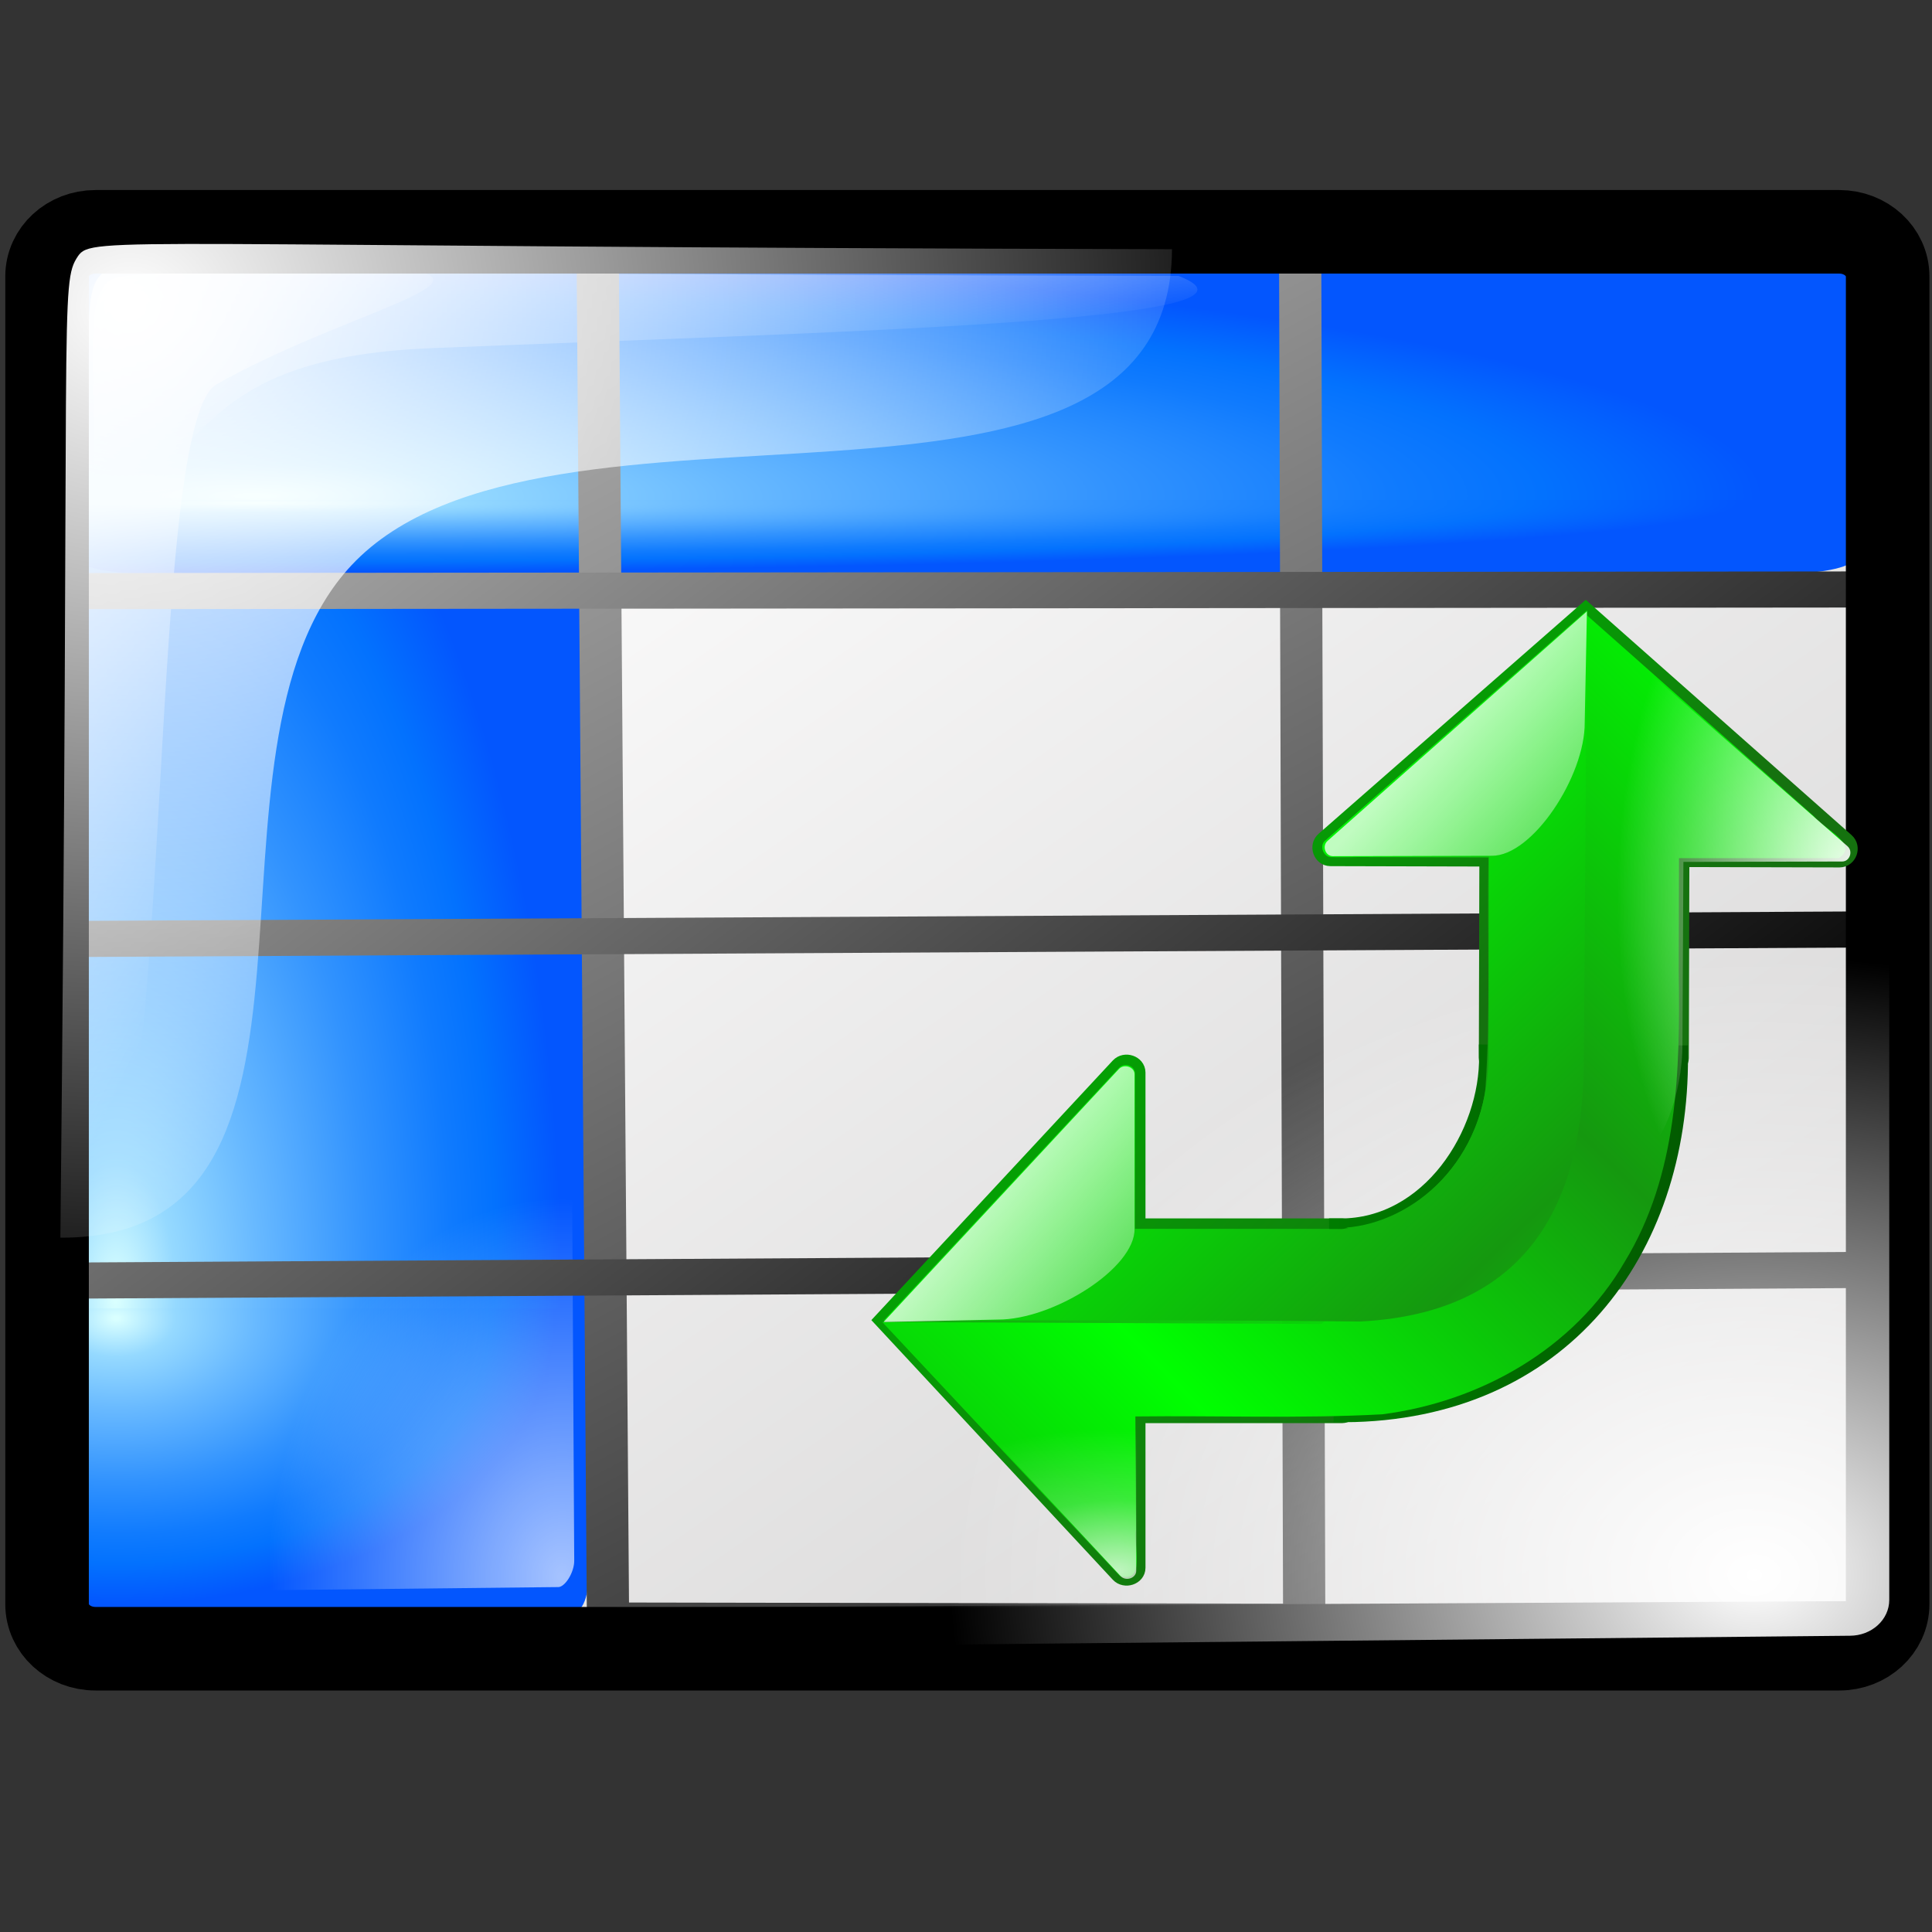 <?xml version="1.0" encoding="UTF-8" standalone="no"?>
<!-- Created with Inkscape (http://www.inkscape.org/) -->
<svg
   xmlns:dc="http://purl.org/dc/elements/1.1/"
   xmlns:cc="http://web.resource.org/cc/"
   xmlns:rdf="http://www.w3.org/1999/02/22-rdf-syntax-ns#"
   xmlns:svg="http://www.w3.org/2000/svg"
   xmlns="http://www.w3.org/2000/svg"
   xmlns:xlink="http://www.w3.org/1999/xlink"
   xmlns:sodipodi="http://inkscape.sourceforge.net/DTD/sodipodi-0.dtd"
   xmlns:inkscape="http://www.inkscape.org/namespaces/inkscape"
   inkscape:export-ydpi="45.000000"
   inkscape:export-xdpi="45.000000"
   inkscape:export-filename="/home/pinheiro/kdeplayground-artwork/oooicons/crystalsvg/datadatapilotrun.png"
   sodipodi:docname="datadatapilotrun.svg"
   sodipodi:docbase="/home/pinheiro/kdeplayground-artwork/oooicons/crystalsvg"
   inkscape:version="0.41"
   sodipodi:version="0.32"
   id="svg1333"
   height="64px"
   width="64px">
  <rect width="100%" height="100%" fill="#333333" stroke="none"/>
  <defs
     id="defs3">
    <radialGradient
       r="21.042"
       fy="14.442"
       fx="84.989"
       cy="14.442"
       cx="84.989"
       spreadMethod="pad"
       gradientTransform="scale(0.757,1.322)"
       gradientUnits="userSpaceOnUse"
       id="radialGradient5962"
       xlink:href="#light100to0"
       inkscape:collect="always" />
    <linearGradient
       y2="225.807"
       x2="245.551"
       y1="104.354"
       x1="95.863"
       gradientTransform="matrix(0.101,0,0,9.454054e-2,27.768,-2.328)"
       gradientUnits="userSpaceOnUse"
       id="linearGradient5930"
       xlink:href="#light100to0"
       inkscape:collect="always" />
    <radialGradient
       r="128.854"
       fy="472.426"
       fx="138.696"
       cy="472.426"
       cx="138.696"
       spreadMethod="pad"
       gradientTransform="matrix(0.132,0,0,7.208171e-2,-2.417,29.039)"
       gradientUnits="userSpaceOnUse"
       id="radialGradient7488"
       xlink:href="#light100to25to0"
       inkscape:collect="always" />
    <linearGradient
       y2="209.234"
       x2="262.157"
       y1="87.794"
       x1="112.486"
       gradientTransform="matrix(9.655184e-2,0,0,9.877900e-2,-2.417,28.843)"
       gradientUnits="userSpaceOnUse"
       id="linearGradient5944"
       xlink:href="#light100to0"
       inkscape:collect="always" />
    <linearGradient
       y2="273.113"
       x2="296.056"
       y1="40.809"
       x1="93.937"
       spreadMethod="reflect"
       gradientTransform="matrix(9.356175e-2,0,0,0.102,-2.417,28.843)"
       gradientUnits="userSpaceOnUse"
       id="linearGradient7500"
       xlink:href="#greantodarkgrean"
       inkscape:collect="always" />
    <linearGradient
       y2="273.113"
       x2="296.056"
       y1="40.809"
       x1="93.937"
       spreadMethod="reflect"
       gradientTransform="matrix(-2.443691e-4,9.138211e-2,-0.104,-2.662409e-4,64.69,-2.439)"
       gradientUnits="userSpaceOnUse"
       id="linearGradient8266"
       xlink:href="#greantodarkgrean"
       inkscape:collect="always" />
    <linearGradient
       id="linearGradient2734">
      <stop
         id="stop2736"
         offset="0"
         style="stop-color:#007c00;stop-opacity:1;" />
      <stop
         id="stop2738"
         offset="1"
         style="stop-color:#025a00;stop-opacity:1;" />
    </linearGradient>
    <linearGradient
       gradientUnits="userSpaceOnUse"
       y2="40.262"
       x2="54.771"
       y1="40.262"
       x1="30.784"
       gradientTransform="scale(0.975,1.026)"
       id="linearGradient4385"
       xlink:href="#linearGradient2734"
       inkscape:collect="always" />
    <linearGradient
       id="linearGradient2728">
      <stop
         id="stop2730"
         offset="0"
         style="stop-color:#00ff01;stop-opacity:1;" />
      <stop
         id="stop2732"
         offset="1"
         style="stop-color:#15980f;stop-opacity:1;" />
    </linearGradient>
    <radialGradient
       gradientUnits="userSpaceOnUse"
       r="24.157"
       fy="28.66"
       fx="31.143"
       cy="28.66"
       cx="31.143"
       gradientTransform="scale(0.975,1.026)"
       id="radialGradient5153"
       xlink:href="#linearGradient2728"
       inkscape:collect="always" />
    <linearGradient
       y2="326.932"
       x2="151.158"
       y1="199.901"
       x1="248.917"
       gradientTransform="matrix(0.132,0,0,7.207601e-2,-2.417,28.843)"
       gradientUnits="userSpaceOnUse"
       id="linearGradient5950"
       xlink:href="#greantodarkgrean"
       inkscape:collect="always" />
    <linearGradient
       y2="273.113"
       x2="296.056"
       y1="40.809"
       x1="93.937"
       spreadMethod="reflect"
       gradientTransform="matrix(9.356175e-2,0,0,0.102,-2.417,28.843)"
       gradientUnits="userSpaceOnUse"
       id="linearGradient5953"
       xlink:href="#greantodarkgrean"
       inkscape:collect="always" />
    <linearGradient
       y2="312.36"
       x2="333.33"
       y1="25.549"
       x1="42.542"
       gradientTransform="matrix(9.374634e-2,0,0,0.102,-2.417,28.843)"
       gradientUnits="userSpaceOnUse"
       id="linearGradient5958"
       xlink:href="#greandarktobgrean"
       inkscape:collect="always" />
    <linearGradient
       y2="276.686"
       x2="299.894"
       y1="35.684"
       x1="90.207"
       spreadMethod="reflect"
       gradientTransform="matrix(9.374634e-2,0,0,0.102,-2.417,28.843)"
       gradientUnits="userSpaceOnUse"
       id="linearGradient5956"
       xlink:href="#greantodarkgrean"
       inkscape:collect="always" />
    <linearGradient
       y2="326.932"
       x2="151.158"
       y1="199.901"
       x1="248.917"
       gradientTransform="matrix(-3.456066e-4,0.129,-7.379472e-2,-1.882516e-4,64.69,-2.537)"
       gradientUnits="userSpaceOnUse"
       id="linearGradient5933"
       xlink:href="#greantodarkgrean"
       inkscape:collect="always" />
    <linearGradient
       y2="146.445"
       x2="230.857"
       y1="309.149"
       x1="56.72"
       gradientTransform="matrix(-2.448512e-4,9.156240e-2,-0.104,-2.657168e-4,64.69,-2.537)"
       gradientUnits="userSpaceOnUse"
       id="linearGradient5941"
       xlink:href="#greandarktobgrean"
       inkscape:collect="always" />
    <linearGradient
       y2="64.259"
       x2="301.819"
       y1="294.313"
       x1="57.724"
       spreadMethod="reflect"
       gradientTransform="matrix(-2.448512e-4,9.156240e-2,-0.104,-2.657168e-4,64.69,-2.537)"
       gradientUnits="userSpaceOnUse"
       id="linearGradient5939"
       xlink:href="#greantodarkgrean"
       inkscape:collect="always" />
    <radialGradient
       inkscape:collect="always"
       xlink:href="#light100to0"
       id="radialGradient3989"
       gradientTransform="scale(0.952,1.051)"
       cx="-7.674"
       cy="51.375"
       fx="-7.674"
       fy="51.375"
       r="11.867"
       gradientUnits="userSpaceOnUse" />
    <linearGradient
       inkscape:collect="always"
       xlink:href="#light100to0"
       id="linearGradient3217"
       gradientUnits="userSpaceOnUse"
       gradientTransform="matrix(2.206,0,0,0.453,1.916,-0.762)"
       x1="-29.53"
       y1="46.942"
       x2="-20.565"
       y2="59.88" />
    <radialGradient
       inkscape:collect="always"
       xlink:href="#bluelignonlinblu"
       id="radialGradient3215"
       gradientUnits="userSpaceOnUse"
       gradientTransform="scale(4.658,-0.215)"
       cx="-23.814"
       cy="-202.537"
       fx="-23.814"
       fy="-202.537"
       r="10.641" />
    <radialGradient
       inkscape:collect="always"
       xlink:href="#bluelignonlinblu"
       id="radialGradient3213"
       gradientUnits="userSpaceOnUse"
       gradientTransform="scale(2.5,0.4)"
       cx="-44.058"
       cy="108.326"
       fx="-44.373"
       fy="108.326"
       r="19.849" />
    <linearGradient
       inkscape:collect="always"
       xlink:href="#graytolightgray"
       id="linearGradient1814"
       gradientUnits="userSpaceOnUse"
       gradientTransform="matrix(0.958,0,0,0.744,0.521,-21.168)"
       x1="57.458"
       y1="83.337"
       x2="10.556"
       y2="31.207" />
    <linearGradient
       inkscape:collect="always"
       xlink:href="#blacktowhite"
       id="linearGradient1811"
       gradientUnits="userSpaceOnUse"
       gradientTransform="matrix(0.975,0,0,0.756,10.443,-24.402)"
       x1="55.35"
       y1="93.604"
       x2="-12.341"
       y2="-5.25" />
    <linearGradient
       inkscape:collect="always"
       xlink:href="#blacktowhite"
       id="linearGradient1808"
       gradientUnits="userSpaceOnUse"
       gradientTransform="matrix(0.865,0,0,0.756,8.477,-24.402)"
       x1="42.188"
       y1="79.266"
       x2="-16.668"
       y2="11.102" />
    <radialGradient
       inkscape:collect="always"
       xlink:href="#light100to0"
       id="radialGradient1804"
       gradientUnits="userSpaceOnUse"
       gradientTransform="matrix(0.922,0,0,0.709,8.747,-24.986)"
       cx="54.281"
       cy="89.388"
       fx="54.281"
       fy="89.388"
       r="28.933" />
    <radialGradient
       inkscape:collect="always"
       xlink:href="#light100to0"
       id="radialGradient1801"
       gradientUnits="userSpaceOnUse"
       gradientTransform="matrix(1.058,0,0,0.946,0.88,-14.174)"
       cx="3.873"
       cy="11.136"
       fx="3.873"
       fy="11.136"
       r="37.485" />
    <linearGradient
       id="graytolightgray">
      <stop
         id="stop5101"
         offset="0"
         style="stop-color:#d4d3d3;stop-opacity:1;" />
      <stop
         id="stop5102"
         offset="1"
         style="stop-color:#ffffff;stop-opacity:1;" />
    </linearGradient>
    <linearGradient
       id="blacktowhite">
      <stop
         id="stop2476"
         offset="0"
         style="stop-color:#000000;stop-opacity:1;" />
      <stop
         id="stop2475"
         offset="1"
         style="stop-color:#ffffff;stop-opacity:1;" />
    </linearGradient>
    <linearGradient
       id="light100to0">
      <stop
         id="stop2764"
         offset="0"
         style="stop-color:#ffffff;stop-opacity:1;" />
      <stop
         id="stop2765"
         offset="1"
         style="stop-color:#ffffff;stop-opacity:0;" />
    </linearGradient>
    <linearGradient
       x1="-229.541"
       y1="191.226"
       x2="-203.999"
       y2="191.226"
       id="linearGradient2754"
       collect="always"
       xlink:href="#bluelignonlinblu"
       gradientTransform="matrix(1.395,0,0,0.717,294.677,-57.881)"
       gradientUnits="userSpaceOnUse" />
    <radialGradient
       cx="38.797"
       cy="112.961"
       r="67.359"
       fx="38.797"
       fy="112.961"
       id="bluelignonlinblu"
       gradientUnits="userSpaceOnUse">
      <stop
         style="stop-color:#d9ffff;stop-opacity:1;"
         offset="0.006"
         id="stop84" />
      <stop
         style="stop-color:#95d9ff;stop-opacity:1;"
         offset="0.135"
         id="stop86" />
      <stop
         style="stop-color:#68b9ff;stop-opacity:1;"
         offset="0.32"
         id="stop88" />
      <stop
         style="stop-color:#3293fe;stop-opacity:1;"
         offset="0.568"
         id="stop90" />
      <stop
         style="stop-color:#107bfe;stop-opacity:1;"
         offset="0.753"
         id="stop92" />
      <stop
         style="stop-color:#0372fe;stop-opacity:1;"
         offset="0.854"
         id="stop94" />
      <stop
         style="stop-color:#0356fe;stop-opacity:1;"
         offset="1"
         id="stop96" />
    </radialGradient>
    <radialGradient
       r="11.867"
       fy="51.375"
       fx="-7.674"
       cy="51.375"
       cx="-7.674"
       gradientTransform="matrix(0.82,0,0,1.056,25.592,-15.8)"
       gradientUnits="userSpaceOnUse"
       id="radialGradient1453"
       xlink:href="#light100to0"
       inkscape:collect="always" />
    <linearGradient
       y2="59.88"
       x2="-20.565"
       y1="46.942"
       x1="-29.53"
       gradientTransform="matrix(0.646,0,0,1.883,23.077,-100.786)"
       gradientUnits="userSpaceOnUse"
       id="linearGradient1461"
       xlink:href="#light100to0"
       inkscape:collect="always" />
    <radialGradient
       r="10.641"
       fy="-202.537"
       fx="-23.814"
       cy="-202.537"
       cx="-23.814"
       gradientTransform="matrix(1.365,0,0,-0.892,37.028,-150.782)"
       gradientUnits="userSpaceOnUse"
       id="radialGradient1467"
       xlink:href="#bluelignonlinblu"
       inkscape:collect="always" />
    <radialGradient
       r="19.849"
       fy="108.326"
       fx="-44.373"
       cy="108.326"
       cx="-44.058"
       gradientTransform="matrix(0.733,0,0,1.661,37.028,-150.782)"
       gradientUnits="userSpaceOnUse"
       id="radialGradient1470"
       xlink:href="#bluelignonlinblu"
       inkscape:collect="always" />
    <radialGradient
       fy="0.355"
       fx="0.389"
       r="1.018"
       cy="0.355"
       cx="0.389"
       id="radialGradient6097"
       xlink:href="#light100to75to0"
       inkscape:collect="always" />
    <radialGradient
       fy="0.974"
       fx="0.669"
       r="0.643"
       cy="0.974"
       cx="0.669"
       id="radialGradient5473"
       xlink:href="#light100to25to0"
       inkscape:collect="always" />
    <linearGradient
       y2="0.656"
       x2="0.678"
       y1="-0.413"
       x1="0.493"
       id="linearGradient4228"
       xlink:href="#greantodarkgrean"
       inkscape:collect="always" />
    <radialGradient
       fy="0.247"
       fx="0.274"
       r="0.656"
       cy="0.247"
       cx="0.274"
       id="radialGradient2982"
       xlink:href="#greantodarkgrean"
       inkscape:collect="always" />
    <linearGradient
       y2="0.803"
       x2="0.691"
       y1="0.286"
       x1="0.191"
       id="linearGradient2360"
       xlink:href="#greandarktobgrean"
       inkscape:collect="always" />
    <linearGradient
       y2="0.5"
       x2="1"
       y1="0.5"
       x1="4.3021142e-16"
       xlink:href="#bluedarktoblackblue"
       id="linearGradient581" />
    <linearGradient
       xlink:href="#blacktowhite"
       collect="always"
       id="linearGradient9077"
       y2="0.464"
       x2="0.993"
       y1="0.464"
       x1="0.017" />
    <linearGradient
       xlink:href="#garylighttowite"
       collect="always"
       id="linearGradient5108"
       y2="0.464"
       x2="0.993"
       y1="0.464"
       x1="0.017" />
    <linearGradient
       xlink:href="#graytolightgray"
       collect="always"
       id="linearGradient5103"
       y2="0.464"
       x2="0.993"
       y1="0.464"
       x1="0.017" />
    <linearGradient
       xlink:href="#graytoblack"
       id="linearGradient782"
       y2="0.464"
       x2="0.993"
       y1="0.464"
       x1="0.017" />
    <linearGradient
       xlink:href="#reddarktoblack"
       collect="always"
       id="linearGradient4473"
       y2="0.5"
       x2="1"
       y1="0.5"
       x1="-3.4965520e-17" />
    <linearGradient
       xlink:href="#redtodarkred"
       collect="always"
       id="linearGradient4471"
       y2="0.5"
       x2="1"
       y1="0.5"
       x1="-2.0979312e-17" />
    <linearGradient
       xlink:href="#greandarktobgrean"
       collect="always"
       id="linearGradient3704"
       y2="0.5"
       x2="1"
       y1="0.5"
       x1="-6.9931040e-18" />
    <linearGradient
       xlink:href="#greantodarkgrean"
       collect="always"
       id="linearGradient3080"
       y2="0.5"
       x2="1"
       y1="0.5"
       x1="-5.4454054e-17" />
    <linearGradient
       xlink:href="#bluelightlesstoblue"
       collect="always"
       id="linearGradient3471"
       y2="0.5"
       x2="1"
       y1="0.5"
       x1="-4.7460950e-17" />
    <linearGradient
       xlink:href="#blueligtmoretoblue"
       collect="always"
       id="linearGradient3464"
       y2="0.5"
       x2="1"
       y1="0.5"
       x1="-3.3474742e-17" />
    <linearGradient
       xlink:href="#shadow25tolineto0"
       collect="always"
       id="linearGradient3445"
       y2="0.5"
       x2="1"
       y1="0.5"
       x1="-5.0968344e-16" />
    <linearGradient
       xlink:href="#shadow0wto25to0"
       collect="always"
       id="linearGradient3440"
       y2="0.5"
       x2="1"
       y1="0.5"
       x1="-3.1582809e-16" />
    <linearGradient
       xlink:href="#shadow25to25w"
       collect="always"
       id="linearGradient3435"
       y2="0.5"
       x2="1"
       y1="0.5"
       x1="-3.5182360e-16" />
    <linearGradient
       xlink:href="#sadow75to0w"
       collect="always"
       id="linearGradient3431"
       y2="0.558"
       x2="0.991"
       y1="0.558"
       x1="-0.009" />
    <linearGradient
       xlink:href="#shadow100to0"
       collect="always"
       id="linearGradient3427"
       y2="0.5"
       x2="1"
       y1="0.5"
       x1="6.8293895e-16" />
    <linearGradient
       xlink:href="#light50to25to7"
       collect="always"
       id="linearGradient2794"
       y2="0.568"
       x2="1"
       y1="0.571"
       x1="0.004" />
    <linearGradient
       xlink:href="#light100to25to0"
       collect="always"
       id="linearGradient2788"
       y2="0.5"
       x2="1"
       y1="0.5"
       x1="-6.5594231e-17" />
    <linearGradient
       xlink:href="#light100to75to0"
       collect="always"
       id="linearGradient2781"
       y2="0.5"
       x2="1"
       y1="0.5"
       x1="1.2826112e-16" />
    <linearGradient
       xlink:href="#light75to25"
       collect="always"
       id="linearGradient2776"
       y2="0.5"
       x2="1"
       y1="0.5"
       x1="9.2265605e-17" />
    <linearGradient
       xlink:href="#light75to0"
       collect="always"
       id="linearGradient2771"
       y2="0.5"
       x2="1"
       y1="0.5"
       x1="5.6270093e-17" />
    <linearGradient
       xlink:href="#light100to0"
       collect="always"
       id="linearGradient2766"
       y2="0.5"
       x2="1"
       y1="0.5"
       x1="2.0274581e-17" />
    <linearGradient
       xlink:href="#orangelesstoyelow"
       collect="always"
       id="linearGradient2757"
       y2="0.5"
       x2="1"
       y1="0.5"
       x1="-6.9931040e-18" />
    <linearGradient
       xlink:href="#orangemoretoyelow"
       collect="always"
       id="linearGradient2756"
       y2="0.5"
       x2="1"
       y1="0.5"
       x1="-1.3227267e-17" />
    <linearGradient
       xlink:href="#orangetoyelow"
       collect="always"
       id="linearGradient2755"
       y2="0.5"
       x2="1"
       y1="0.5"
       x1="-3.3718688e-17" />
    <linearGradient
       xlink:href="#bluelignonlinblu"
       collect="always"
       id="linearGradient2064"
       y2="0.5"
       x2="1"
       y1="0.5"
       x1="-1.9488534e-17" />
    <linearGradient
       id="orangetoyelow">
      <stop
         id="stop2661"
         offset="0"
         style="stop-color:#ff7d00;stop-opacity:1;" />
      <stop
         id="stop2662"
         offset="1"
         style="stop-color:#ffff00;stop-opacity:1;" />
    </linearGradient>
    <linearGradient
       id="orangemoretoyelow">
      <stop
         id="stop2671"
         offset="0"
         style="stop-color:#ff7d00;stop-opacity:1;" />
      <stop
         id="stop2679"
         offset="0.746"
         style="stop-color:#ffbe00;stop-opacity:1;" />
      <stop
         id="stop2672"
         offset="1"
         style="stop-color:#ffff00;stop-opacity:1;" />
    </linearGradient>
    <linearGradient
       id="orangelesstoyelow">
      <stop
         id="stop2689"
         offset="0"
         style="stop-color:#ff7d00;stop-opacity:1;" />
      <stop
         id="stop2690"
         offset="0.254"
         style="stop-color:#ffbe00;stop-opacity:1;" />
      <stop
         id="stop2691"
         offset="1"
         style="stop-color:#ffff00;stop-opacity:1;" />
    </linearGradient>
    <linearGradient
       id="orangetoblackorange">
      <stop
         id="stop4207"
         offset="0"
         style="stop-color:#ff8b00;stop-opacity:1;" />
      <stop
         id="stop4209"
         offset="1"
         style="stop-color:#4d0200;stop-opacity:1;" />
    </linearGradient>
    <linearGradient
       id="reddarktoblack">
      <stop
         id="stop3230"
         offset="0"
         style="stop-color:#8e0000;stop-opacity:1;" />
      <stop
         id="stop3231"
         offset="1"
         style="stop-color:#000000;stop-opacity:1;" />
    </linearGradient>
    <linearGradient
       id="redtodarkred">
      <stop
         id="stop3856"
         offset="0"
         style="stop-color:#ff0000;stop-opacity:1;" />
      <stop
         id="stop3855"
         offset="1"
         style="stop-color:#920000;stop-opacity:1;" />
    </linearGradient>
    <linearGradient
       id="greandarktobgrean">
      <stop
         id="stop4492"
         offset="0"
         style="stop-color:#00ad01;stop-opacity:1;" />
      <stop
         id="stop4493"
         offset="1"
         style="stop-color:#15720f;stop-opacity:1;" />
    </linearGradient>
    <linearGradient
       id="greandraktoblack">
      <stop
         id="stop7328"
         offset="0"
         style="stop-color:#007c00;stop-opacity:1;" />
      <stop
         id="stop7329"
         offset="1"
         style="stop-color:#025a00;stop-opacity:1;" />
    </linearGradient>
    <linearGradient
       id="greantodarkgrean">
      <stop
         id="stop5123"
         offset="0"
         style="stop-color:#00ff01;stop-opacity:1;" />
      <stop
         id="stop5124"
         offset="1"
         style="stop-color:#15980f;stop-opacity:1;" />
    </linearGradient>
    <radialGradient
       gradientUnits="userSpaceOnUse"
       id="bluedarktoblackblue"
       fy="112.961"
       fx="38.797"
       r="67.359"
       cy="112.961"
       cx="38.797">
      <stop
         id="stop2959"
         offset="0"
         style="stop-color:#0356fe;stop-opacity:1;" />
      <stop
         id="stop2960"
         offset="1"
         style="stop-color:#032442;stop-opacity:1;" />
    </radialGradient>
    <radialGradient
       gradientUnits="userSpaceOnUse"
       id="blueligtmoretoblue"
       fy="112.961"
       fx="38.797"
       r="67.359"
       cy="112.961"
       cx="38.797">
      <stop
         id="stop3457"
         offset="0.006"
         style="stop-color:#d9ffff;stop-opacity:1;" />
      <stop
         id="stop3465"
         offset="0.742"
         style="stop-color:#6eaafe;stop-opacity:1;" />
      <stop
         id="stop3463"
         offset="1"
         style="stop-color:#0356fe;stop-opacity:1;" />
    </radialGradient>
    <radialGradient
       gradientUnits="userSpaceOnUse"
       id="radialGradient2012"
       fy="112.961"
       fx="38.797"
       r="67.359"
       cy="112.961"
       cx="38.797">
      <stop
         id="stop2014"
         offset="0.006"
         style="stop-color:#d9ffff;stop-opacity:1;" />
      <stop
         id="stop2016"
         offset="0.135"
         style="stop-color:#95d9ff;stop-opacity:1;" />
      <stop
         id="stop2018"
         offset="0.32"
         style="stop-color:#68b9ff;stop-opacity:1;" />
      <stop
         id="stop2020"
         offset="0.568"
         style="stop-color:#3293fe;stop-opacity:1;" />
      <stop
         id="stop2022"
         offset="0.753"
         style="stop-color:#107bfe;stop-opacity:1;" />
      <stop
         id="stop2024"
         offset="0.854"
         style="stop-color:#0372fe;stop-opacity:1;" />
      <stop
         id="stop2026"
         offset="1"
         style="stop-color:#0356fe;stop-opacity:1;" />
    </radialGradient>
    <radialGradient
       gradientUnits="userSpaceOnUse"
       id="bluelightlesstoblue"
       fy="112.961"
       fx="38.797"
       r="67.359"
       cy="112.961"
       cx="38.797">
      <stop
         id="stop3468"
         offset="0.006"
         style="stop-color:#d9ffff;stop-opacity:1;" />
      <stop
         id="stop3469"
         offset="0.241"
         style="stop-color:#6eaafe;stop-opacity:1;" />
      <stop
         id="stop3470"
         offset="1"
         style="stop-color:#0356fe;stop-opacity:1;" />
    </radialGradient>
    <radialGradient
       gradientUnits="userSpaceOnUse"
       id="bluelighttowhite"
       fy="112.961"
       fx="38.797"
       r="67.359"
       cy="112.961"
       cx="38.797">
      <stop
         id="stop6078"
         offset="0.006"
         style="stop-color:#69d3ff;stop-opacity:1;" />
      <stop
         id="stop6080"
         offset="1"
         style="stop-color:#edffff;stop-opacity:1;" />
    </radialGradient>
    <linearGradient
       id="linearGradient1999">
      <stop
         id="stop2001"
         offset="0"
         style="stop-color:#ffffff;stop-opacity:1;" />
      <stop
         id="stop2003"
         offset="1"
         style="stop-color:#ffffff;stop-opacity:0;" />
    </linearGradient>
    <linearGradient
       id="light75to0">
      <stop
         id="stop2769"
         offset="0"
         style="stop-color:#ffffff;stop-opacity:0.729;" />
      <stop
         id="stop2770"
         offset="1"
         style="stop-color:#ffffff;stop-opacity:0;" />
    </linearGradient>
    <linearGradient
       id="light75to25">
      <stop
         id="stop2774"
         offset="0"
         style="stop-color:#ffffff;stop-opacity:0.729;" />
      <stop
         id="stop2775"
         offset="1"
         style="stop-color:#ffffff;stop-opacity:0.262;" />
    </linearGradient>
    <linearGradient
       id="light100to75to0">
      <stop
         id="stop2779"
         offset="0"
         style="stop-color:#ffffff;stop-opacity:1;" />
      <stop
         id="stop2782"
         offset="0.5"
         style="stop-color:#ffffff;stop-opacity:0.775;" />
      <stop
         id="stop2780"
         offset="1"
         style="stop-color:#ffffff;stop-opacity:0;" />
    </linearGradient>
    <linearGradient
       id="light100to25to0">
      <stop
         id="stop2785"
         offset="0"
         style="stop-color:#ffffff;stop-opacity:1;" />
      <stop
         id="stop2786"
         offset="0.5"
         style="stop-color:#ffffff;stop-opacity:0.287;" />
      <stop
         id="stop2787"
         offset="1"
         style="stop-color:#ffffff;stop-opacity:0;" />
    </linearGradient>
    <linearGradient
       id="light50to25to7">
      <stop
         id="stop2791"
         offset="0"
         style="stop-color:#ffffff;stop-opacity:0.475;" />
      <stop
         id="stop2795"
         offset="0.5"
         style="stop-color:#ffffff;stop-opacity:0.258;" />
      <stop
         id="stop2793"
         offset="1"
         style="stop-color:#ffffff;stop-opacity:0.108;" />
    </linearGradient>
    <linearGradient
       id="shadow100to0">
      <stop
         id="stop3425"
         offset="0"
         style="stop-color:#000000;stop-opacity:1;" />
      <stop
         id="stop3426"
         offset="1"
         style="stop-color:#000000;stop-opacity:0;" />
    </linearGradient>
    <linearGradient
       id="sadow75to0w">
      <stop
         id="stop3429"
         offset="0"
         style="stop-color:#000000;stop-opacity:0.729;" />
      <stop
         id="stop3430"
         offset="1"
         style="stop-color:#ffffff;stop-opacity:0;" />
    </linearGradient>
    <linearGradient
       id="shadow25to25w">
      <stop
         id="stop3433"
         offset="0"
         style="stop-color:#000000;stop-opacity:0.254;" />
      <stop
         id="stop3434"
         offset="1"
         style="stop-color:#ffffff;stop-opacity:0.263;" />
    </linearGradient>
    <linearGradient
       id="shadow0wto25to0">
      <stop
         id="stop3437"
         offset="0"
         style="stop-color:#ffffff;stop-opacity:0;" />
      <stop
         id="stop3438"
         offset="0.5"
         style="stop-color:#000000;stop-opacity:0.279;" />
      <stop
         id="stop3439"
         offset="1"
         style="stop-color:#000000;stop-opacity:0;" />
    </linearGradient>
    <linearGradient
       id="shadow25tolineto0">
      <stop
         id="stop3442"
         offset="0"
         style="stop-color:#000000;stop-opacity:0.255;" />
      <stop
         id="stop3450"
         offset="0.454"
         style="stop-color:#000000;stop-opacity:0.029;" />
      <stop
         id="stop3449"
         offset="0.5"
         style="stop-color:#000000;stop-opacity:0.371;" />
      <stop
         id="stop3451"
         offset="0.535"
         style="stop-color:#000000;stop-opacity:0.063;" />
      <stop
         id="stop3444"
         offset="1"
         style="stop-color:#000000;stop-opacity:0;" />
    </linearGradient>
    <linearGradient
       id="graytoblack">
      <stop
         id="stop5097"
         offset="0"
         style="stop-color:#7d7d7d;stop-opacity:1;" />
      <stop
         id="stop5098"
         offset="1"
         style="stop-color:#000000;stop-opacity:1;" />
    </linearGradient>
    <linearGradient
       id="linearGradient1953">
      <stop
         id="stop1955"
         offset="0"
         style="stop-color:#d4d3d3;stop-opacity:1;" />
      <stop
         id="stop1957"
         offset="1"
         style="stop-color:#ffffff;stop-opacity:1;" />
    </linearGradient>
    <linearGradient
       id="garylighttowite">
      <stop
         id="stop5106"
         offset="0"
         style="stop-color:#7d7d7d;stop-opacity:1;" />
      <stop
         id="stop5107"
         offset="1"
         style="stop-color:#d3d4d4;stop-opacity:1;" />
    </linearGradient>
    <linearGradient
       id="linearGradient1944">
      <stop
         id="stop1946"
         offset="0"
         style="stop-color:#000000;stop-opacity:1;" />
      <stop
         id="stop1948"
         offset="1"
         style="stop-color:#ffffff;stop-opacity:1;" />
    </linearGradient>
  </defs>
  <sodipodi:namedview
     inkscape:window-y="121"
     inkscape:window-x="517"
     inkscape:window-height="536"
     inkscape:window-width="640"
     inkscape:grid-bbox="true"
     inkscape:document-units="px"
     showgrid="true"
     inkscape:current-layer="g1427"
     inkscape:cy="32.000000"
     inkscape:cx="32.000000"
     inkscape:zoom="5.6562500"
     inkscape:pageshadow="2"
     inkscape:pageopacity="0.0"
     borderopacity="1.0"
     bordercolor="#666666"
     pagecolor="#ffffff"
     id="base" />
  <g
     inkscape:groupmode="layer"
     inkscape:label="Layer 1"
     id="layer1">
    <g
       transform="translate(-0.675,13.784)"
       id="g1427"
       inkscape:label="Layer 1"
       inkscape:groupmode="layer">
      <path
         id="rect10003"
         d="M 3.838,-6.105 L 61.602,-6.105 C 62.49,-6.105 63.206,-5.446 63.206,-4.628 L 63.206,39.356 C 63.206,40.174 62.49,40.832 61.602,40.832 L 3.838,40.832 C 2.949,40.832 2.234,40.174 2.234,39.356 L 2.234,-4.628 C 2.234,-5.446 2.949,-6.105 3.838,-6.105 z "
         style="fill:url(#linearGradient1814);fill-opacity:1;stroke:#000000;stroke-width:1.453;stroke-linecap:round;stroke-linejoin:round;stroke-miterlimit:4;stroke-dashoffset:0;stroke-opacity:0.537" />
      <path
         style="fill:url(#radialGradient1470);fill-opacity:1;stroke:none;stroke-width:1;stroke-linejoin:round;stroke-miterlimit:4;stroke-opacity:1"
         d="M 4.099,-5.55 L 18.776,-5.55 C 19.802,-5.55 20.194,-4.387 20.194,-3.478 L 20.194,29.668 L 2.774,29.668 L 2.681,-3.587 C 2.587,-5.26 3.728,-5.55 4.099,-5.55 z "
         id="rect1816"
         sodipodi:nodetypes="ccccccc" />
      <path
         style="fill:url(#radialGradient1467);fill-opacity:1;stroke:none;stroke-width:1;stroke-linejoin:round;stroke-miterlimit:4;stroke-opacity:1"
         d="M 3.444,39.677 L 19.525,39.677 C 19.895,39.677 20.194,39.336 20.194,38.099 L 20.194,29.558 L 2.774,29.558 L 2.774,38.099 C 2.774,39.336 3.073,39.677 3.444,39.677 z "
         id="path3189"
         sodipodi:nodetypes="ccccccc" />
      <path
         style="opacity:0.648;fill:url(#radialGradient1453);fill-opacity:1;fill-rule:evenodd;stroke:none;stroke-width:1px;stroke-linecap:butt;stroke-linejoin:miter;stroke-opacity:1"
         d="M 19.618,23.95 C 19.644,28.601 19.671,33.253 19.697,37.904 C 19.706,38.298 19.383,38.815 19.148,38.79 C 15.725,38.827 12.227,38.864 8.804,38.901 C 8.517,34.139 8.305,29.377 8.018,24.614 C 11.885,24.393 15.751,24.171 19.618,23.95 z "
         id="path3979"
         sodipodi:nodetypes="cccccc" />
      <g
         id="g1442"
         transform="matrix(0.991,0,0,1,69.982,-27.873)">
        <g
           id="g1444"
           transform="translate(49.53,-12.802)">
          <path
             style="fill:url(#radialGradient3213);fill-opacity:1;stroke:none;stroke-width:1;stroke-linejoin:round;stroke-miterlimit:4;stroke-opacity:1"
             d="M -114.624,35 L -59.739,35 C -58.474,35 -57.455,35.832 -57.455,36.866 L -57.455,43.455 L -116.909,43.455 L -116.909,36.866 C -116.909,35.832 -115.89,35 -114.624,35 z "
             id="path1446"
             sodipodi:nodetypes="ccccccc" />
          <path
             style="fill:url(#radialGradient3215);fill-opacity:1;stroke:none;stroke-width:1;stroke-linejoin:round;stroke-miterlimit:4;stroke-opacity:1"
             d="M -114.624,45.891 L -59.739,45.891 C -58.474,45.891 -57.455,45.651 -57.455,45.353 L -57.455,43.455 L -116.909,43.455 L -116.909,45.353 C -116.909,45.651 -115.89,45.891 -114.624,45.891 z "
             id="path1448"
             sodipodi:nodetypes="ccccccc" />
        </g>
        <path
           sodipodi:nodetypes="cccsc"
           id="path1450"
           d="M -30.545,23.228 C -65.558,23.152 -65.987,22.879 -66.459,23.566 C -67.078,24.487 -66.712,25.964 -66.833,30.687 C -62.663,29.674 -63.911,25.958 -55.51,25.622 C -41.759,25.071 -26.605,24.728 -30.545,23.228 z "
           style="fill:url(#linearGradient3217);fill-opacity:1;fill-rule:evenodd;stroke:none;stroke-width:1px;stroke-linecap:butt;stroke-linejoin:miter;stroke-opacity:1" />
      </g>
      <path
         sodipodi:nodetypes="ccccc"
         id="path6220"
         d="M 20.468,-6.168 L 20.817,40 L 43.879,40.04 L 43.743,-6.027 L 20.468,-6.168 z "
         style="fill:none;fill-opacity:1;fill-rule:evenodd;stroke:url(#linearGradient1811);stroke-width:1.399;stroke-linecap:butt;stroke-linejoin:round;stroke-miterlimit:4;stroke-opacity:1" />
      <path
         sodipodi:nodetypes="cccsc"
         id="path3201"
         d="M 14.128,-4.875 C 3.869,-5.192 3.744,-5.779 3.606,-2.928 C 3.424,0.9 3.531,7.033 3.496,26.646 C 6.589,26.914 5.381,0.348 7.843,-1.049 C 11.872,-3.336 17.154,-4.435 14.128,-4.875 z "
         style="fill:url(#linearGradient1461);fill-opacity:1;fill-rule:evenodd;stroke:none;stroke-width:1px;stroke-linecap:butt;stroke-linejoin:miter;stroke-opacity:1" />
      <path
         sodipodi:nodetypes="cccccccccc"
         id="path6216"
         d="M 63.297,5.742 L 2.067,5.798 L 1.785,17.328 L 62.872,17.003 L 63.297,5.742 z M 62.872,28.282 L 2.067,28.643 L 1.785,40.173 L 62.872,39.848 L 62.872,28.282 z "
         style="fill:none;fill-opacity:1;fill-rule:evenodd;stroke:url(#linearGradient1808);stroke-width:1.196;stroke-linecap:butt;stroke-linejoin:round;stroke-miterlimit:4;stroke-opacity:1" />
      <path
         id="path1435"
         d="M 3.838,-6.105 L 61.602,-6.105 C 62.49,-6.105 63.206,-5.446 63.206,-4.628 L 63.206,39.356 C 63.206,40.174 62.49,40.832 61.602,40.832 L 3.838,40.832 C 2.949,40.832 2.234,40.174 2.234,39.356 L 2.234,-4.628 C 2.234,-5.446 2.949,-6.105 3.838,-6.105 z "
         style="fill:none;fill-opacity:1;stroke:#000000;stroke-width:2.768;stroke-linecap:round;stroke-linejoin:round;stroke-miterlimit:4;stroke-dashoffset:0;stroke-opacity:1" />
      <path
         sodipodi:nodetypes="cccsc"
         id="path2197"
         d="M 39.499,-5.529 C 4.486,-5.605 3.731,-5.986 3.259,-5.3 C 2.64,-4.378 3.006,-3.951 2.675,27.216 C 12.931,27.252 6.575,11.081 12.319,4.941 C 18.725,-1.905 39.453,5.186 39.499,-5.529 z "
         style="fill:url(#radialGradient1801);fill-opacity:1;fill-rule:evenodd;stroke:none;stroke-width:1px;stroke-linecap:butt;stroke-linejoin:miter;stroke-opacity:1" />
      <path
         sodipodi:nodetypes="ccccccccc"
         id="rect1799"
         d="M 14.919,2.668 L 61.953,2.668 C 62.676,2.668 63.259,3.197 63.259,3.855 L 63.259,39.215 C 63.259,39.872 62.676,40.402 61.953,40.402 L 15.202,40.859 C 14.479,40.859 13.896,40.33 13.896,39.672 L 13.613,3.855 C 13.613,3.197 14.196,2.668 14.919,2.668 z "
         style="fill:url(#radialGradient1804);fill-opacity:1;stroke:none;stroke-width:1.625;stroke-linecap:round;stroke-linejoin:round;stroke-miterlimit:4;stroke-dashoffset:0;stroke-opacity:0.312" />
      <g
         transform="matrix(0.51,0,0,0.508,29.551,6.212)"
         id="g8268">
        <path
           sodipodi:nodetypes="cccccccccccc"
           id="path1213"
           d="M 63.225,15.571 L 46.377,0.603 L 29.449,15.485 C 29.073,15.816 29.303,16.48 29.794,16.481 L 40.108,16.507 L 40.073,29.611 C 40.072,29.902 40.586,30.486 40.844,30.486 C 44.45,30.496 48.057,30.505 51.663,30.514 C 51.921,30.515 52.438,29.934 52.439,29.642 L 52.474,16.539 L 62.864,16.565 C 63.359,16.566 63.6,15.904 63.225,15.571 z "
           style="fill:url(#linearGradient5939);fill-opacity:0.75;fill-rule:evenodd;stroke:url(#linearGradient5941);stroke-width:0.956pt;stroke-linecap:butt;stroke-linejoin:miter;stroke-opacity:1" />
        <path
           sodipodi:nodetypes="cccccccc"
           id="path1215"
           d="M 46.462,0.437 L 29.438,15.476 C 29.062,15.806 29.349,16.529 29.84,16.53 L 40.097,16.496 L 40.062,29.594 C 40.062,29.884 40.575,30.467 40.833,30.467 C 41.734,30.47 43.989,30.475 46.243,30.481 L 46.462,0.437 z "
           style="fill:url(#linearGradient5933);fill-opacity:0.75;fill-rule:evenodd;stroke:none;stroke-width:2.798pt;stroke-linecap:butt;stroke-linejoin:miter;stroke-opacity:1" />
        <path
           sodipodi:nodetypes="cccccccccccc"
           id="path1207"
           d="M 16.127,30.226 L 0.846,46.721 L 16.127,63.216 C 16.467,63.582 17.146,63.356 17.146,62.876 L 17.146,52.802 L 30.562,52.802 C 30.86,52.802 31.457,52.299 31.457,52.047 C 31.457,48.525 31.457,45.002 31.457,41.48 C 31.457,41.228 30.86,40.725 30.562,40.725 L 17.146,40.725 L 17.146,30.577 C 17.146,30.093 16.467,29.86 16.127,30.226 z "
           style="fill:url(#linearGradient5956);fill-opacity:0.75;fill-rule:evenodd;stroke:url(#linearGradient5958);stroke-width:0.956pt;stroke-linecap:butt;stroke-linejoin:miter;stroke-opacity:1" />
        <path
           sodipodi:nodetypes="cccccccccccc"
           id="path1208"
           d="M 16.075,30.269 L 0.794,46.763 L 16.075,63.258 C 16.415,63.625 17.094,63.398 17.094,62.919 L 17.094,52.845 L 30.511,52.845 C 30.809,52.845 31.405,52.342 31.405,52.09 C 31.405,48.567 31.405,45.045 31.405,41.522 C 31.405,41.271 30.809,40.767 30.511,40.767 L 17.094,40.767 L 17.094,30.619 C 17.094,30.136 16.415,29.902 16.075,30.269 z "
           style="fill:url(#linearGradient5953);fill-opacity:0.75;fill-rule:evenodd;stroke:none;stroke-width:9.787pt;stroke-linecap:butt;stroke-linejoin:miter;stroke-opacity:1" />
        <path
           sodipodi:nodetypes="cccccccc"
           id="path1209"
           d="M 0.677,46.639 L 16.118,63.226 C 16.457,63.593 17.196,63.311 17.196,62.832 L 17.135,52.813 L 30.545,52.813 C 30.842,52.813 31.437,52.31 31.437,52.058 C 31.437,51.178 31.437,48.976 31.437,46.774 L 0.677,46.639 z "
           style="fill:url(#linearGradient5950);fill-opacity:0.75;fill-rule:evenodd;stroke:none;stroke-width:2.798pt;stroke-linecap:butt;stroke-linejoin:miter;stroke-opacity:1" />
        <path
           sodipodi:nodetypes="ccccc"
           id="path3619"
           d="M 30.407,40.793 C 36.329,40.823 40.24,34.672 40.151,29.452 C 44.528,29.482 47.944,29.475 52.32,29.504 C 52.402,42.154 44.713,52.593 30.703,52.681 C 30.703,48.423 30.407,45.052 30.407,40.793 z "
           style="fill:url(#radialGradient5153);fill-opacity:1;fill-rule:evenodd;stroke:url(#linearGradient4385);stroke-width:1.4;stroke-linecap:butt;stroke-linejoin:miter;stroke-miterlimit:4;stroke-opacity:1" />
        <path
           id="path1214"
           d="M 46.344,0.661 C 40.698,5.619 35.052,10.577 29.406,15.536 C 28.906,17.164 31.425,16.339 32.414,16.544 C 34.964,16.551 37.513,16.559 40.062,16.567 C 39.978,21.596 40.201,26.679 39.863,31.648 C 39.216,36.623 34.824,41.027 29.656,40.848 C 29.283,42.701 30.456,46.011 29.217,46.971 C 19.707,46.93 10.197,46.889 0.688,46.848 C 5.833,52.369 10.979,57.89 16.125,63.411 C 17.83,63.9 16.983,61.391 17.171,60.371 C 17.156,57.916 17.14,55.46 17.125,53.004 C 22.469,52.937 27.826,53.155 33.16,52.864 C 39.524,52.049 45.645,48.583 48.899,42.937 C 52.373,37.24 52.516,30.463 52.42,24.008 C 52.426,21.538 52.432,19.068 52.438,16.598 C 55.896,16.598 59.354,16.598 62.812,16.598 C 64.218,15.704 61.797,14.668 61.196,13.859 C 56.245,9.46 51.294,5.06 46.344,0.661 z "
           style="fill:url(#linearGradient8266);fill-opacity:1;fill-rule:evenodd;stroke:none;stroke-width:9.787pt;stroke-linecap:butt;stroke-linejoin:miter;stroke-opacity:1" />
        <path
           sodipodi:nodetypes="ccccccccccccccc"
           id="path7498"
           d="M 46.469,0.438 L 29.438,15.469 C 29.061,15.799 29.353,16.53 29.844,16.531 L 40.094,16.5 L 40.062,29.594 C 39.99,36.476 35.069,40.364 30.812,40.688 C 30.859,40.707 30.921,40.7 30.969,40.719 C 30.803,40.72 30.67,40.787 30.5,40.781 L 17.094,40.781 L 17.094,30.625 C 17.094,30.142 16.402,29.915 16.062,30.281 L 0.781,46.75 C 0.781,46.75 18.788,46.681 31.75,46.812 C 43.904,46.177 46.075,37.326 46.25,30.469 L 46.469,0.438 z "
           style="fill:url(#linearGradient7500);fill-opacity:1;fill-rule:evenodd;stroke:none;stroke-width:9.787pt;stroke-linecap:butt;stroke-linejoin:miter;stroke-opacity:1" />
        <path
           sodipodi:nodetypes="cccccc"
           id="path1211"
           d="M 0.773,46.845 L 16.055,30.35 C 16.394,29.984 17.073,30.21 17.073,30.69 L 17.073,40.764 C 17.118,43.348 11.763,46.708 8.187,46.686 L 0.773,46.845 z "
           style="fill:url(#linearGradient5944);fill-opacity:0.75;fill-rule:evenodd;stroke:none;stroke-width:2.798pt;stroke-linecap:butt;stroke-linejoin:miter;stroke-opacity:1" />
        <path
           sodipodi:nodetypes="cccccccc"
           id="path1210"
           d="M 0.882,46.917 L 16.164,63.412 C 16.503,63.778 17.182,63.552 17.182,63.072 L 17.182,52.999 L 30.599,52.999 C 30.897,52.999 31.493,52.495 31.493,52.244 C 31.493,51.363 31.678,49.162 31.678,46.96 L 0.882,46.917 z "
           style="fill:url(#radialGradient7488);fill-opacity:0.75;fill-rule:evenodd;stroke:none;stroke-width:2.798pt;stroke-linecap:butt;stroke-linejoin:miter;stroke-opacity:1" />
        <path
           sodipodi:nodetypes="cccccc"
           id="path1217"
           d="M 46.456,0.506 L 29.608,15.474 C 29.234,15.807 29.467,16.47 29.958,16.469 L 40.272,16.442 C 42.918,16.479 46.344,11.24 46.313,7.748 L 46.456,0.506 z "
           style="fill:url(#linearGradient5930);fill-opacity:0.75;fill-rule:evenodd;stroke:none;stroke-width:2.798pt;stroke-linecap:butt;stroke-linejoin:miter;stroke-opacity:1" />
        <path
           sodipodi:nodetypes="ccccccc"
           id="path5960"
           d="M 46.454,0.938 L 63.382,15.82 C 63.759,16.151 63.529,16.815 63.037,16.816 L 52.723,16.842 L 52.66,28.639 C 52.694,35.595 47.004,42.075 46.48,28.777 L 46.454,0.938 z "
           style="fill:url(#radialGradient5962);fill-opacity:1.0;fill-rule:evenodd;stroke:none;stroke-width:2.798pt;stroke-linecap:butt;stroke-linejoin:miter;stroke-opacity:1" />
      </g>
    </g>
  </g>
</svg>
